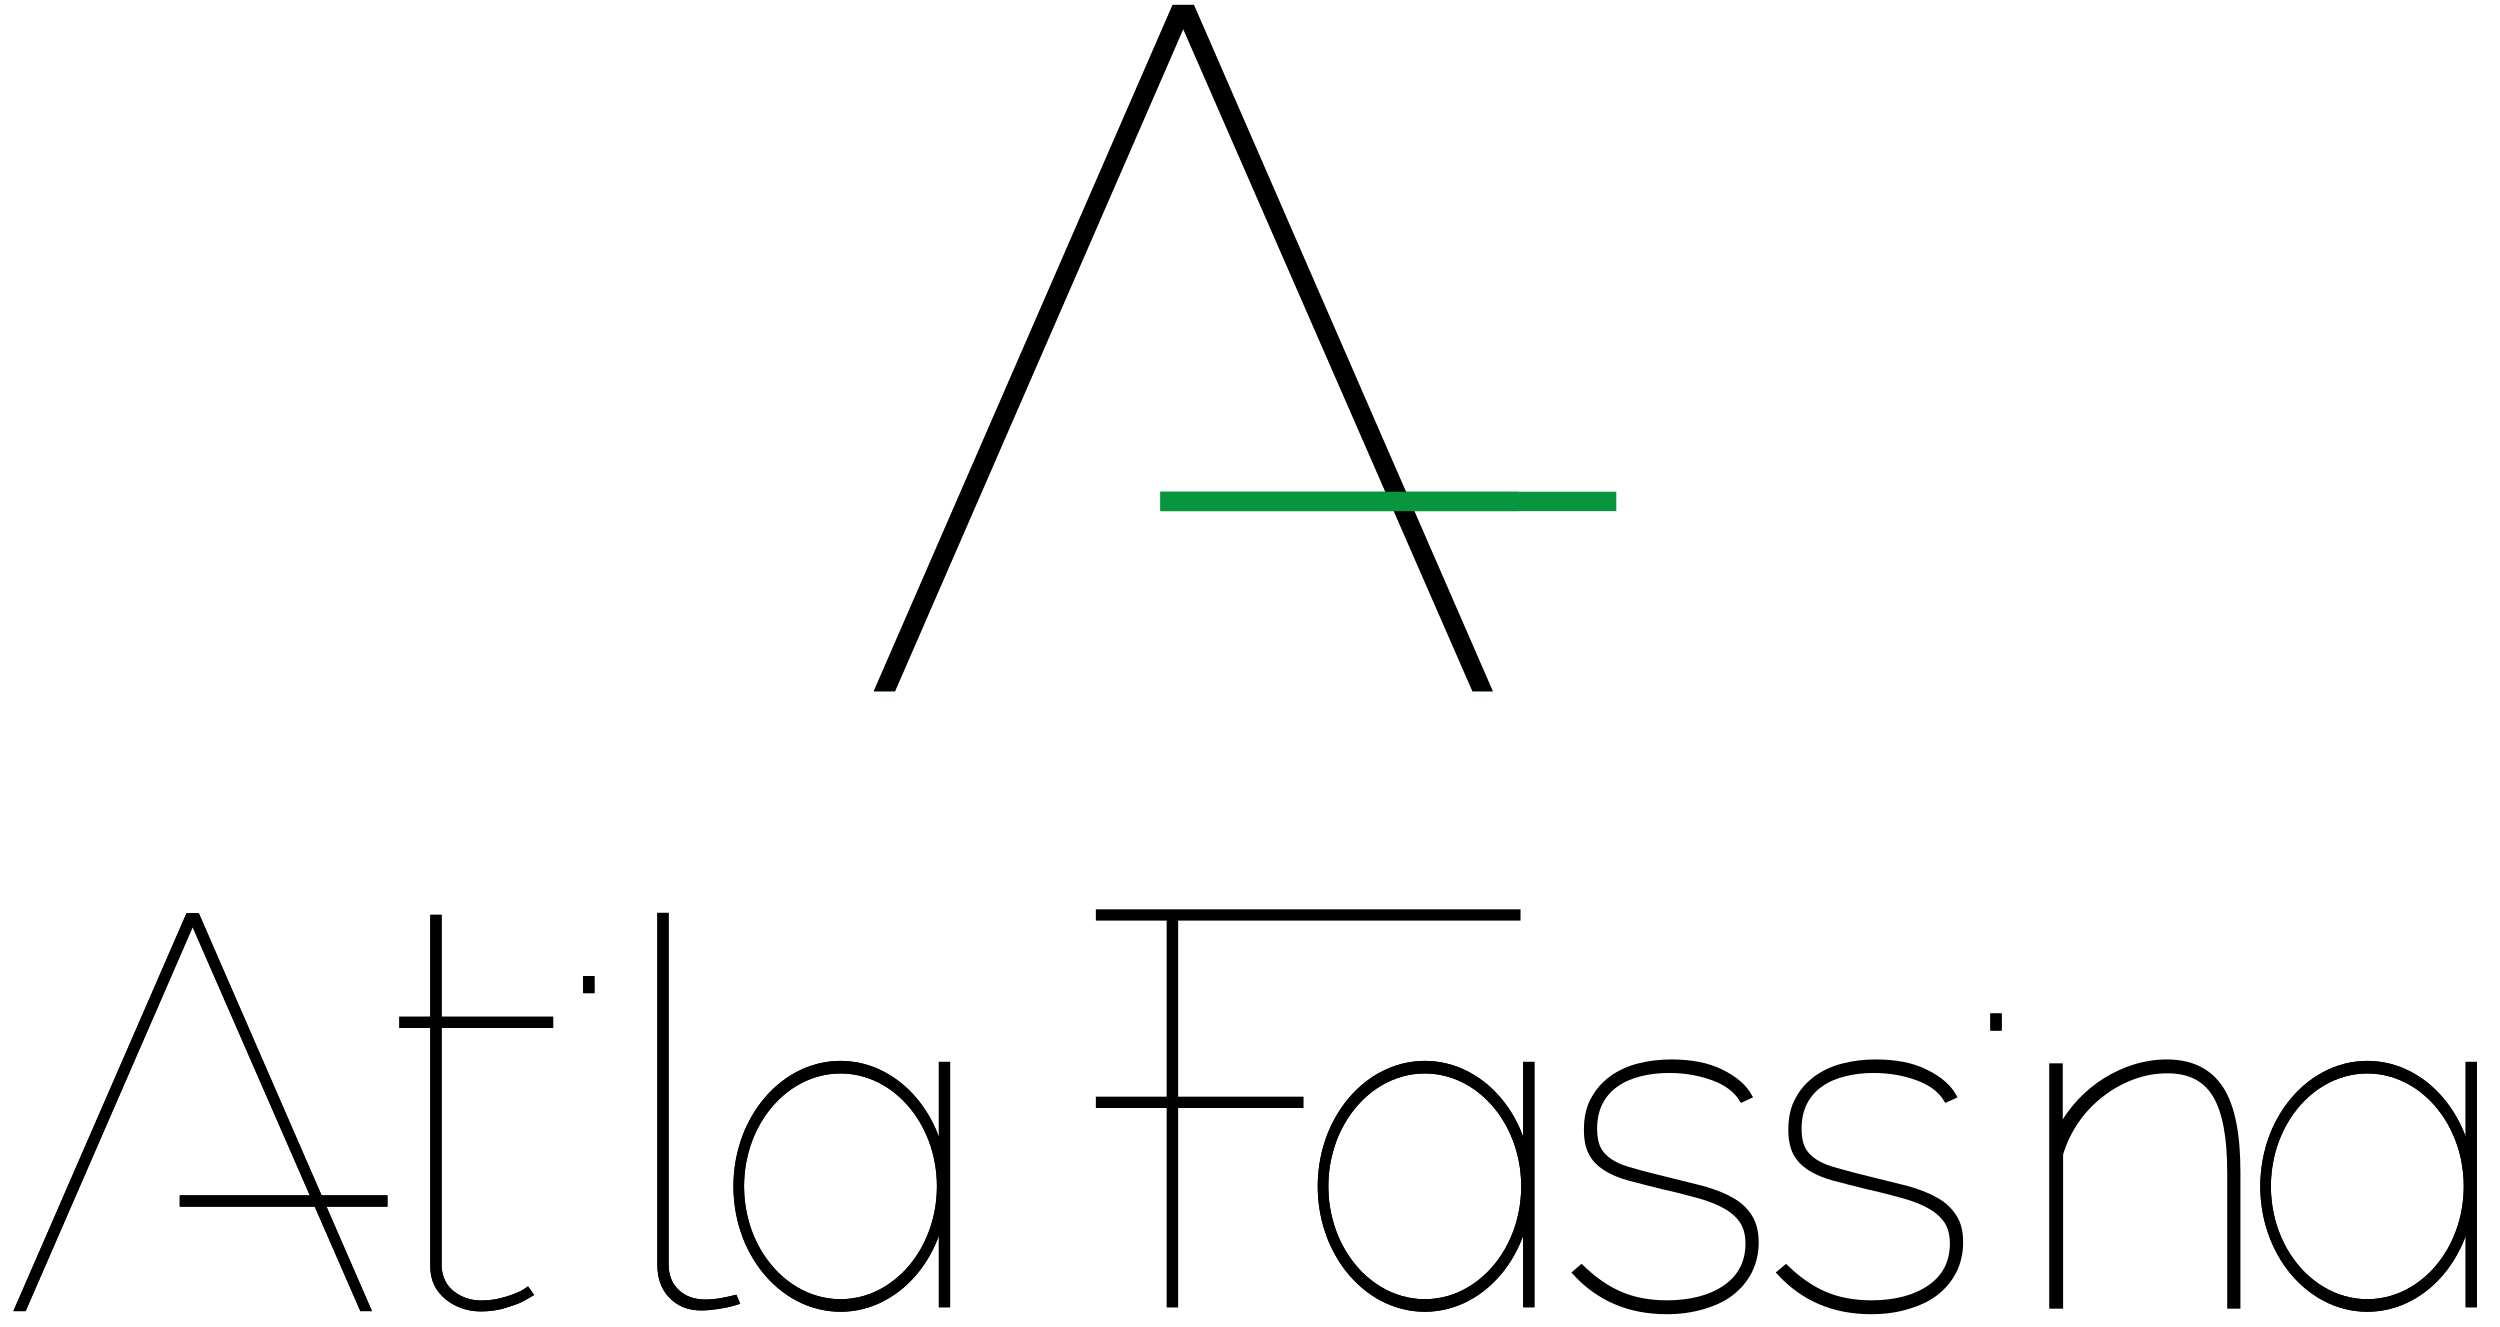 <?xml version="1.0" encoding="UTF-8" standalone="no"?>
<!DOCTYPE svg PUBLIC "-//W3C//DTD SVG 1.1//EN" "http://www.w3.org/Graphics/SVG/1.1/DTD/svg11.dtd">
<svg version="1.1" xmlns="http://www.w3.org/2000/svg" xmlns:xlink="http://www.w3.org/1999/xlink" preserveAspectRatio="xMidYMid meet" viewBox="64.333 183.8 513.333 274.267" width="509.33" height="270.27"><defs><path d="M183.13 389.13L183.13 385.6L185.47 385.6L185.47 389.13L183.13 389.13Z" id="chVoDCKHB"></path><path d="M200.8 372.53C200.8 416.09 200.8 440.29 200.8 445.13C200.8 447.4 201.47 449.13 202.87 450.47C204.27 451.8 206.13 452.47 208.4 452.47C209.27 452.47 210.27 452.4 211.47 452.2C212.67 452 213.73 451.73 214.8 451.47C214.88 451.65 215.52 453.15 215.6 453.33C214.53 453.73 213.2 454.07 211.6 454.33C210 454.6 208.67 454.73 207.6 454.73C204.87 454.73 202.67 453.87 201 452.13C199.27 450.4 198.47 448.07 198.47 445.27C198.47 440.42 198.47 416.17 198.47 372.53L200.8 372.53Z" id="d506yjWVXG"></path><path d="M102.4 375.47L67.87 454.87L65.33 454.87L101.13 372.6L103.67 372.6L139.47 454.87L137.07 454.87L102.4 375.47Z" id="c3a2qoZ3XB"></path><path d="M169.8 453.27C168.8 453.67 167.67 454 166.4 454.4C165.07 454.73 163.6 454.93 162 454.93C159.2 454.93 156.73 454.07 154.67 452.4C152.6 450.67 151.53 448.47 151.53 445.67C151.53 442.38 151.53 425.93 151.53 396.33L145.13 396.33L145.13 394L151.53 394L151.53 372.93L153.87 372.93L153.87 394L176.93 394L176.93 396.33L153.87 396.33C153.87 425.93 153.87 442.38 153.87 445.67C154 447.93 154.93 449.67 156.53 450.87C158.13 452.07 160 452.67 162 452.67C163.33 452.67 164.53 452.53 165.73 452.27C166.87 452 167.93 451.67 168.8 451.33C169.67 451 170.4 450.67 170.87 450.33C171.4 450 171.67 449.8 171.73 449.73C171.82 449.85 172.24 450.45 173 451.53C171.53 452.42 170.47 453 169.8 453.27Z" id="a8hBwWoZO"></path><path d="M238.74 403.29L239.92 403.47L241.07 403.73L242.21 404.06L243.32 404.45L244.41 404.92L245.46 405.44L246.49 406.03L247.49 406.67L248.46 407.37L249.39 408.13L250.29 408.95L251.15 409.81L251.98 410.73L252.76 411.69L253.49 412.69L254.19 413.75L254.84 414.84L255.44 415.97L255.99 417.14L256.49 418.35L256.94 419.59L257.34 420.87L257.67 422.17L257.96 423.5L258.18 424.86L258.34 426.24L258.43 427.64L258.47 429.07L258.43 430.49L258.34 431.89L258.18 433.28L257.96 434.63L257.67 435.96L257.34 437.27L256.94 438.54L256.49 439.78L255.99 440.99L255.44 442.16L254.84 443.29L254.19 444.39L253.49 445.44L252.76 446.45L251.98 447.41L251.15 448.32L250.29 449.19L249.39 450L248.46 450.76L247.49 451.46L246.49 452.11L245.46 452.69L244.41 453.22L243.32 453.68L242.21 454.07L241.07 454.4L239.92 454.66L238.74 454.85L237.55 454.96L236.33 455L235.12 454.96L233.93 454.85L232.75 454.66L231.59 454.4L230.46 454.07L229.35 453.68L228.26 453.22L227.2 452.69L226.17 452.11L225.17 451.46L224.21 450.76L223.27 450L222.37 449.19L221.51 448.32L220.69 447.41L219.91 446.45L219.17 445.44L218.48 444.39L217.83 443.29L217.23 442.16L216.67 440.99L216.17 439.78L215.73 438.54L215.33 437.27L214.99 435.96L214.71 434.63L214.49 433.28L214.33 431.89L214.23 430.49L214.2 429.07L214.23 427.64L214.33 426.24L214.49 424.86L214.71 423.5L214.99 422.17L215.33 420.87L215.73 419.59L216.17 418.35L216.67 417.14L217.23 415.97L217.83 414.84L218.48 413.75L219.17 412.69L219.91 411.69L220.69 410.73L221.51 409.81L222.37 408.95L223.27 408.13L224.21 407.37L225.17 406.67L226.17 406.03L227.2 405.44L228.26 404.92L229.35 404.45L230.46 404.06L231.59 403.73L232.75 403.47L233.93 403.29L235.12 403.17L236.33 403.13L237.55 403.17L238.74 403.29ZM233.93 405.9L232.75 406.11L231.6 406.4L230.48 406.76L229.38 407.2L228.31 407.7L227.28 408.28L226.28 408.92L225.31 409.63L224.38 410.4L223.49 411.23L222.65 412.11L221.85 413.05L221.09 414.04L220.38 415.08L219.73 416.17L219.12 417.3L218.57 418.47L218.08 419.68L217.65 420.93L217.28 422.22L216.97 423.53L216.72 424.88L216.54 426.25L216.44 427.65L216.4 429.07L216.44 430.49L216.54 431.88L216.72 433.26L216.97 434.6L217.28 435.92L217.65 437.2L218.08 438.45L218.57 439.66L219.12 440.83L219.73 441.97L220.38 443.05L221.09 444.09L221.85 445.08L222.65 446.02L223.49 446.91L224.38 447.73L225.31 448.5L226.28 449.21L227.28 449.85L228.31 450.43L229.38 450.94L230.48 451.37L231.6 451.74L232.75 452.02L233.93 452.23L235.12 452.36L236.33 452.4L237.55 452.36L238.74 452.23L239.91 452.02L241.06 451.74L242.19 451.37L243.29 450.94L244.35 450.43L245.39 449.85L246.39 449.21L247.36 448.5L248.28 447.73L249.17 446.91L250.02 446.02L250.82 445.08L251.58 444.09L252.28 443.05L252.94 441.97L253.54 440.83L254.09 439.66L254.58 438.45L255.02 437.2L255.39 435.92L255.7 434.6L255.95 433.26L256.12 431.88L256.23 430.49L256.27 429.07L256.23 427.65L256.12 426.25L255.95 424.88L255.7 423.53L255.39 422.22L255.02 420.93L254.58 419.68L254.09 418.47L253.54 417.3L252.94 416.17L252.28 415.08L251.58 414.04L250.82 413.05L250.02 412.11L249.17 411.23L248.28 410.4L247.36 409.63L246.39 408.92L245.39 408.28L244.35 407.7L243.29 407.2L242.19 406.76L241.06 406.4L239.91 406.11L238.74 405.9L237.55 405.78L236.33 405.73L235.12 405.78L233.93 405.9Z" id="c1ERKfF0l"></path><path d="M259 403.33C259 403.33 259 403.33 259 403.33C259 433.77 259 450.68 259 454.07C259 454.07 259 454.07 259 454.07C257.6 454.07 256.82 454.07 256.67 454.07C256.67 454.07 256.67 454.07 256.67 454.07C256.67 423.63 256.67 406.72 256.67 403.33C256.67 403.33 256.67 403.33 256.67 403.33C258.07 403.33 258.84 403.33 259 403.33Z" id="c5uKhtvQu"></path><path d="M474.07 396.87L474.07 393.33L476.4 393.33L476.4 396.87L474.07 396.87Z" id="ahB594Lu"></path><path d="M388.07 446.93C388.21 446.81 389.39 445.79 389.53 445.67C392.13 448.2 394.8 450.07 397.6 451.27C400.4 452.47 403.6 453.07 407.2 453.07C412.13 453.07 416.2 452 419.27 449.87C422.33 447.73 423.87 444.73 423.87 440.87C423.87 439.07 423.47 437.6 422.73 436.4C421.93 435.2 420.87 434.2 419.33 433.33C417.87 432.47 416 431.73 413.87 431.13C411.67 430.53 409.2 429.87 406.47 429.27C403.73 428.6 401.4 428 399.4 427.47C397.4 426.93 395.73 426.2 394.47 425.4C393.13 424.53 392.13 423.53 391.47 422.27C390.8 421 390.47 419.4 390.47 417.4C390.47 414.87 390.93 412.73 391.93 411C392.87 409.2 394.2 407.8 395.8 406.6C397.4 405.47 399.27 404.6 401.4 404.07C403.53 403.53 405.8 403.27 408.13 403.27C412.2 403.27 415.67 403.93 418.47 405.33C421.33 406.73 423.33 408.47 424.4 410.47C424.23 410.55 422.84 411.19 422.67 411.27C421.47 409.27 419.47 407.73 416.67 406.73C413.93 405.73 410.93 405.2 407.67 405.2C405.6 405.2 403.67 405.4 401.8 405.87C399.93 406.33 398.27 407 396.87 408C395.47 408.93 394.33 410.2 393.53 411.73C392.73 413.27 392.33 415.07 392.33 417.2C392.33 418.87 392.6 420.27 393.13 421.27C393.67 422.33 394.53 423.2 395.67 423.93C396.8 424.67 398.33 425.27 400.13 425.73C401.93 426.27 404.07 426.8 406.47 427.4C409.4 428.13 412.13 428.8 414.53 429.4C416.93 430.07 419 430.87 420.6 431.8C422.27 432.73 423.53 433.93 424.4 435.33C425.27 436.73 425.73 438.47 425.73 440.67C425.73 442.87 425.27 444.8 424.4 446.6C423.47 448.4 422.27 449.87 420.67 451.13C419.07 452.4 417.07 453.33 414.8 454C412.4 454.73 409.87 455.07 407.13 455.07C399.33 455.07 393 452.33 388.07 446.93Z" id="a2awuLgsdH"></path><path d="M430.33 446.93C430.48 446.81 431.65 445.79 431.8 445.67C434.4 448.2 437.07 450.07 439.87 451.27C442.67 452.47 445.87 453.07 449.47 453.07C454.4 453.07 458.47 452 461.53 449.87C464.6 447.73 466.13 444.73 466.13 440.87C466.13 439.07 465.73 437.6 465 436.4C464.2 435.2 463.13 434.2 461.6 433.33C460.13 432.47 458.27 431.73 456.13 431.13C453.93 430.53 451.47 429.87 448.73 429.27C446 428.6 443.67 428 441.67 427.47C439.67 426.93 438 426.2 436.73 425.4C435.4 424.53 434.4 423.53 433.73 422.27C433.07 421 432.73 419.4 432.73 417.4C432.73 414.87 433.2 412.73 434.2 411C435.13 409.2 436.47 407.8 438.07 406.6C439.67 405.47 441.53 404.6 443.67 404.07C445.8 403.53 448.07 403.27 450.4 403.27C454.47 403.27 457.93 403.93 460.73 405.33C463.6 406.73 465.6 408.47 466.67 410.47C466.49 410.55 465.11 411.19 464.93 411.27C463.73 409.27 461.73 407.73 458.93 406.73C456.2 405.73 453.2 405.2 449.93 405.2C447.87 405.2 445.93 405.4 444.07 405.87C442.2 406.33 440.53 407 439.13 408C437.73 408.93 436.6 410.2 435.8 411.73C435 413.27 434.6 415.07 434.6 417.2C434.6 418.87 434.87 420.27 435.4 421.27C435.93 422.33 436.8 423.2 437.93 423.93C439.07 424.67 440.6 425.27 442.4 425.73C444.2 426.27 446.33 426.8 448.73 427.4C451.67 428.13 454.4 428.8 456.8 429.4C459.2 430.07 461.27 430.87 462.87 431.8C464.53 432.73 465.8 433.93 466.67 435.33C467.6 436.73 468 438.47 468 440.67C468 442.87 467.53 444.8 466.67 446.6C465.73 448.4 464.53 449.87 462.93 451.13C461.33 452.4 459.33 453.33 457.07 454C454.73 454.73 452.2 455.07 449.4 455.07C441.6 455.07 435.27 452.33 430.33 446.93Z" id="b8aR2mX28"></path><path d="M523.47 453.93C523.47 437.29 523.47 428.05 523.47 426.2C523.47 418.87 522.47 413.6 520.47 410.27C518.47 406.93 515.2 405.27 510.73 405.27C508.27 405.27 505.93 405.67 503.6 406.53C501.27 407.4 499.07 408.6 497.13 410.13C495.13 411.67 493.4 413.47 491.93 415.6C490.47 417.73 489.4 420 488.67 422.4C488.67 424.5 488.67 435.01 488.67 453.93L486.67 453.93L486.67 404.07L488.6 404.07C488.6 411.79 488.6 416.08 488.6 416.93C489.6 414.93 490.93 413.13 492.53 411.4C494.13 409.73 495.87 408.27 497.8 407.07C499.73 405.87 501.8 404.93 503.93 404.27C506.13 403.6 508.33 403.27 510.53 403.27C515.67 403.27 519.4 405.13 521.8 408.8C524.2 412.47 525.33 418.27 525.33 426.13C525.33 427.99 525.33 437.25 525.33 453.93L523.47 453.93Z" id="a22dAYzOQ"></path><path d="M359.55 403.29L360.73 403.47L361.89 403.73L363.03 404.06L364.15 404.45L365.23 404.92L366.29 405.44L367.32 406.03L368.32 406.67L369.29 407.37L370.22 408.13L371.12 408.95L371.98 409.81L372.8 410.73L373.58 411.69L374.32 412.69L375.01 413.75L375.66 414.84L376.25 415.97L376.8 417.14L377.3 418.35L377.75 419.59L378.14 420.87L378.48 422.17L378.76 423.5L378.98 424.86L379.14 426.24L379.23 427.64L379.27 429.07L379.23 430.49L379.14 431.89L378.98 433.28L378.76 434.63L378.47 435.96L378.14 437.27L377.74 438.54L377.29 439.78L376.79 440.99L376.24 442.16L375.64 443.29L374.99 444.39L374.29 445.44L373.56 446.45L372.78 447.41L371.95 448.32L371.09 449.19L370.19 450L369.26 450.76L368.29 451.46L367.29 452.11L366.26 452.69L365.21 453.22L364.12 453.68L363.01 454.07L361.87 454.4L360.72 454.66L359.54 454.85L358.35 454.96L357.13 455L355.92 454.96L354.73 454.85L353.55 454.66L352.39 454.4L351.26 454.07L350.15 453.68L349.06 453.22L348 452.69L346.97 452.11L345.97 451.46L345.01 450.76L344.07 450L343.17 449.19L342.31 448.32L341.49 447.41L340.71 446.45L339.97 445.44L339.28 444.39L338.63 443.29L338.03 442.16L337.47 440.99L336.97 439.78L336.53 438.54L336.13 437.27L335.79 435.96L335.51 434.63L335.29 433.28L335.13 431.89L335.03 430.49L335 429.07L335.03 427.64L335.13 426.24L335.29 424.86L335.51 423.5L335.79 422.17L336.13 420.87L336.53 419.59L336.97 418.35L337.48 417.14L338.03 415.97L338.63 414.84L339.28 413.75L339.97 412.69L340.71 411.69L341.49 410.73L342.31 409.81L343.17 408.95L344.07 408.13L345.01 407.37L345.97 406.67L346.97 406.03L348 405.44L349.06 404.92L350.15 404.45L351.26 404.06L352.39 403.73L353.55 403.47L354.73 403.29L355.92 403.17L357.13 403.13L358.35 403.17L359.55 403.29ZM354.73 405.9L353.55 406.11L352.4 406.4L351.28 406.76L350.18 407.2L349.11 407.7L348.08 408.28L347.08 408.92L346.11 409.63L345.18 410.4L344.29 411.23L343.45 412.11L342.65 413.05L341.89 414.04L341.18 415.08L340.53 416.17L339.92 417.3L339.37 418.47L338.88 419.68L338.45 420.93L338.08 422.22L337.77 423.53L337.52 424.88L337.34 426.25L337.24 427.65L337.2 429.07L337.24 430.49L337.34 431.88L337.52 433.26L337.77 434.6L338.08 435.92L338.45 437.2L338.88 438.45L339.37 439.66L339.92 440.83L340.53 441.97L341.18 443.05L341.89 444.09L342.65 445.08L343.45 446.02L344.29 446.91L345.18 447.73L346.11 448.5L347.08 449.21L348.08 449.85L349.11 450.43L350.18 450.94L351.28 451.37L352.4 451.74L353.55 452.02L354.73 452.23L355.92 452.36L357.13 452.4L358.35 452.36L359.54 452.23L360.71 452.02L361.86 451.74L362.99 451.37L364.09 450.94L365.15 450.43L366.19 449.85L367.19 449.21L368.16 448.5L369.08 447.73L369.97 446.91L370.82 446.02L371.62 445.08L372.38 444.09L373.08 443.05L373.74 441.97L374.34 440.83L374.89 439.66L375.38 438.45L375.82 437.2L376.19 435.92L376.5 434.6L376.75 433.26L376.92 431.88L377.03 430.49L377.07 429.07L377.03 427.65L376.92 426.25L376.75 424.88L376.5 423.53L376.19 422.22L375.82 420.93L375.38 419.68L374.89 418.47L374.34 417.3L373.74 416.17L373.08 415.08L372.38 414.04L371.62 413.05L370.82 412.11L369.97 411.23L369.08 410.4L368.16 409.63L367.19 408.92L366.19 408.28L365.15 407.7L364.09 407.2L362.99 406.76L361.86 406.4L360.71 406.11L359.54 405.9L358.35 405.78L357.13 405.73L355.92 405.78L354.73 405.9Z" id="b2J995YOw3"></path><path d="M379.8 403.33C379.8 403.33 379.8 403.33 379.8 403.33C379.8 433.77 379.8 450.68 379.8 454.07C379.8 454.07 379.8 454.07 379.8 454.07C378.4 454.07 377.62 454.07 377.47 454.07C377.47 454.07 377.47 454.07 377.47 454.07C377.47 423.63 377.47 406.72 377.47 403.33C377.47 403.33 377.47 403.33 377.47 403.33C378.87 403.33 379.64 403.33 379.8 403.33Z" id="a257XBWJ8z"></path><path d="M554.41 403.29L555.58 403.47L556.74 403.73L557.88 404.06L558.99 404.45L560.07 404.92L561.13 405.44L562.16 406.03L563.16 406.67L564.13 407.37L565.06 408.13L565.96 408.95L566.82 409.81L567.64 410.73L568.42 411.69L569.16 412.69L569.86 413.75L570.5 414.84L571.11 415.97L571.66 417.14L572.16 418.35L572.61 419.59L573 420.87L573.34 422.17L573.62 423.5L573.84 424.86L574 426.24L574.1 427.64L574.13 429.07L574.1 430.49L574 431.89L573.84 433.28L573.62 434.63L573.34 435.96L573 437.27L572.61 438.54L572.16 439.78L571.66 440.99L571.11 442.16L570.5 443.29L569.86 444.39L569.16 445.44L568.42 446.45L567.64 447.41L566.82 448.32L565.96 449.19L565.06 450L564.13 450.76L563.16 451.46L562.16 452.11L561.13 452.69L560.07 453.22L558.99 453.68L557.88 454.07L556.74 454.4L555.58 454.66L554.41 454.85L553.21 454.96L552 455L550.79 454.96L549.59 454.85L548.42 454.66L547.26 454.4L546.12 454.07L545.01 453.68L543.93 453.22L542.87 452.69L541.84 452.11L540.84 451.46L539.87 450.76L538.94 450L538.04 449.19L537.18 448.32L536.36 447.41L535.58 446.45L534.84 445.44L534.14 444.39L533.5 443.29L532.89 442.16L532.34 440.99L531.84 439.78L531.39 438.54L531 437.27L530.66 435.96L530.38 434.63L530.16 433.28L530 431.89L529.9 430.49L529.87 429.07L529.9 427.64L530 426.24L530.16 424.86L530.38 423.5L530.66 422.17L531 420.87L531.39 419.59L531.84 418.35L532.34 417.14L532.89 415.97L533.5 414.84L534.14 413.75L534.84 412.69L535.58 411.69L536.36 410.73L537.18 409.81L538.04 408.95L538.94 408.13L539.87 407.37L540.84 406.67L541.84 406.03L542.87 405.44L543.93 404.92L545.01 404.45L546.12 404.06L547.26 403.73L548.42 403.47L549.59 403.29L550.79 403.17L552 403.13L553.21 403.17L554.41 403.29ZM549.59 405.9L548.42 406.11L547.27 406.4L546.15 406.76L545.05 407.2L543.98 407.7L542.95 408.28L541.94 408.92L540.98 409.63L540.05 410.4L539.16 411.23L538.31 412.11L537.51 413.05L536.76 414.04L536.05 415.08L535.39 416.17L534.79 417.3L534.24 418.47L533.75 419.68L533.31 420.93L532.94 422.22L532.63 423.53L532.39 424.88L532.21 426.25L532.1 427.65L532.07 429.07L532.1 430.49L532.21 431.88L532.39 433.26L532.63 434.6L532.94 435.92L533.31 437.2L533.75 438.45L534.24 439.66L534.79 440.83L535.39 441.97L536.05 443.05L536.76 444.09L537.51 445.08L538.31 446.02L539.16 446.91L540.05 447.73L540.98 448.5L541.94 449.21L542.95 449.85L543.98 450.43L545.05 450.94L546.15 451.37L547.27 451.74L548.42 452.02L549.59 452.23L550.79 452.36L552 452.4L553.21 452.36L554.41 452.23L555.58 452.02L556.73 451.74L557.85 451.37L558.95 450.94L560.02 450.43L561.05 449.85L562.06 449.21L563.02 448.5L563.95 447.73L564.84 446.91L565.69 446.02L566.49 445.08L567.24 444.09L567.95 443.05L568.61 441.97L569.21 440.83L569.76 439.66L570.25 438.45L570.69 437.2L571.06 435.92L571.37 434.6L571.61 433.26L571.79 431.88L571.9 430.49L571.93 429.07L571.9 427.65L571.79 426.25L571.61 424.88L571.37 423.53L571.06 422.22L570.69 420.93L570.25 419.68L569.76 418.47L569.21 417.3L568.61 416.17L567.95 415.08L567.24 414.04L566.49 413.05L565.69 412.11L564.84 411.23L563.95 410.4L563.02 409.63L562.06 408.92L561.05 408.28L560.02 407.7L558.95 407.2L557.85 406.76L556.73 406.4L555.58 406.11L554.41 405.9L553.21 405.78L552 405.73L550.79 405.78L549.59 405.9Z" id="az6EQBa2G"></path><path d="M574.67 403.33C574.67 403.33 574.67 403.33 574.67 403.33C574.67 433.77 574.67 450.68 574.67 454.07C574.67 454.07 574.67 454.07 574.67 454.07C573.27 454.07 572.49 454.07 572.33 454.07C572.33 454.07 572.33 454.07 572.33 454.07C572.33 423.63 572.33 406.72 572.33 403.33C572.33 403.33 572.33 403.33 572.33 403.33C573.73 403.33 574.51 403.33 574.67 403.33Z" id="bllfPJPp"></path><path d="M306.13 372.53C306.13 372.53 306.13 372.53 306.13 372.53C306.13 421.45 306.13 448.63 306.13 454.07C306.13 454.07 306.13 454.07 306.13 454.07C304.73 454.07 303.96 454.07 303.8 454.07C303.8 454.07 303.8 454.07 303.8 454.07C303.8 405.15 303.8 377.97 303.8 372.53C303.8 372.53 303.8 372.53 303.8 372.53C305.2 372.53 305.98 372.53 306.13 372.53Z" id="c4t6JBMTSS"></path><path d="M142.67 430.93C142.67 430.93 142.67 430.93 142.67 430.93C142.67 432.33 142.67 433.11 142.67 433.27C142.67 433.27 142.67 433.27 142.67 433.27C116.91 433.27 102.6 433.27 99.73 433.27C99.73 433.27 99.73 433.27 99.73 433.27C99.73 431.87 99.73 431.09 99.73 430.93C99.73 430.93 99.73 430.93 99.73 430.93C125.49 430.93 139.8 430.93 142.67 430.93Z" id="b1aY92HTNv"></path><path d="M183.13 389.13L183.13 385.6L185.47 385.6L185.47 389.13L183.13 389.13Z" id="a6v13zXrYk"></path><path d="M200.8 372.53C200.8 416.09 200.8 440.29 200.8 445.13C200.8 447.4 201.47 449.13 202.87 450.47C204.27 451.8 206.13 452.47 208.4 452.47C209.27 452.47 210.27 452.4 211.47 452.2C212.67 452 213.73 451.73 214.8 451.47C214.88 451.65 215.52 453.15 215.6 453.33C214.53 453.73 213.2 454.07 211.6 454.33C210 454.6 208.67 454.73 207.6 454.73C204.87 454.73 202.67 453.87 201 452.13C199.27 450.4 198.47 448.07 198.47 445.27C198.47 440.42 198.47 416.17 198.47 372.53L200.8 372.53Z" id="a8v435fzU"></path><path d="M102.4 375.47L67.87 454.87L65.33 454.87L101.13 372.6L103.67 372.6L139.47 454.87L137.07 454.87L102.4 375.47Z" id="a2sCUfE2nt"></path><path d="M332.07 410.53C332.07 410.53 332.07 410.53 332.07 410.53C332.07 411.93 332.07 412.71 332.07 412.87C332.07 412.87 332.07 412.87 332.07 412.87C306.31 412.87 292 412.87 289.13 412.87C289.13 412.87 289.13 412.87 289.13 412.87C289.13 411.47 289.13 410.69 289.13 410.53C289.13 410.53 289.13 410.53 289.13 410.53C314.89 410.53 329.2 410.53 332.07 410.53Z" id="a1DbfHCNUq"></path><path d="M169.8 453.27C168.8 453.67 167.67 454 166.4 454.4C165.07 454.73 163.6 454.93 162 454.93C159.2 454.93 156.73 454.07 154.67 452.4C152.6 450.67 151.53 448.47 151.53 445.67C151.53 442.38 151.53 425.93 151.53 396.33L145.13 396.33L145.13 394L151.53 394L151.53 372.93L153.87 372.93L153.87 394L176.93 394L176.93 396.33L153.87 396.33C153.87 425.93 153.87 442.38 153.87 445.67C154 447.93 154.93 449.67 156.53 450.87C158.13 452.07 160 452.67 162 452.67C163.33 452.67 164.53 452.53 165.73 452.27C166.87 452 167.93 451.67 168.8 451.33C169.67 451 170.4 450.67 170.87 450.33C171.4 450 171.67 449.8 171.73 449.73C171.82 449.85 172.24 450.45 173 451.53C171.53 452.42 170.47 453 169.8 453.27Z" id="d2skMXQ4gc"></path><path d="M238.74 403.29L239.92 403.47L241.07 403.73L242.21 404.06L243.32 404.45L244.41 404.92L245.46 405.44L246.49 406.03L247.49 406.67L248.46 407.37L249.39 408.13L250.29 408.95L251.15 409.81L251.98 410.73L252.76 411.69L253.49 412.69L254.19 413.75L254.84 414.84L255.44 415.97L255.99 417.14L256.49 418.35L256.94 419.59L257.34 420.87L257.67 422.17L257.96 423.5L258.18 424.86L258.34 426.24L258.43 427.64L258.47 429.07L258.43 430.49L258.34 431.89L258.18 433.28L257.96 434.63L257.67 435.96L257.34 437.27L256.94 438.54L256.49 439.78L255.99 440.99L255.44 442.16L254.84 443.29L254.19 444.39L253.49 445.44L252.76 446.45L251.98 447.41L251.15 448.32L250.29 449.19L249.39 450L248.46 450.76L247.49 451.46L246.49 452.11L245.46 452.69L244.41 453.22L243.32 453.68L242.21 454.07L241.07 454.4L239.92 454.66L238.74 454.85L237.55 454.96L236.33 455L235.12 454.96L233.93 454.85L232.75 454.66L231.59 454.4L230.46 454.07L229.35 453.68L228.26 453.22L227.2 452.69L226.17 452.11L225.17 451.46L224.21 450.76L223.27 450L222.37 449.19L221.51 448.32L220.69 447.41L219.91 446.45L219.17 445.44L218.48 444.39L217.83 443.29L217.23 442.16L216.67 440.99L216.17 439.78L215.73 438.54L215.33 437.27L214.99 435.96L214.71 434.63L214.49 433.28L214.33 431.89L214.23 430.49L214.2 429.07L214.23 427.64L214.33 426.24L214.49 424.86L214.71 423.5L214.99 422.17L215.33 420.87L215.73 419.59L216.17 418.35L216.67 417.14L217.23 415.97L217.83 414.84L218.48 413.75L219.17 412.69L219.91 411.69L220.69 410.73L221.51 409.81L222.37 408.95L223.27 408.13L224.21 407.37L225.17 406.67L226.17 406.03L227.2 405.44L228.26 404.92L229.35 404.45L230.46 404.06L231.59 403.73L232.75 403.47L233.93 403.29L235.12 403.17L236.33 403.13L237.55 403.17L238.74 403.29ZM233.93 405.9L232.75 406.11L231.6 406.4L230.48 406.76L229.38 407.2L228.31 407.7L227.28 408.28L226.28 408.92L225.31 409.63L224.38 410.4L223.49 411.23L222.65 412.11L221.85 413.05L221.09 414.04L220.38 415.08L219.73 416.17L219.12 417.3L218.57 418.47L218.08 419.68L217.65 420.93L217.28 422.22L216.97 423.53L216.72 424.88L216.54 426.25L216.44 427.65L216.4 429.07L216.44 430.49L216.54 431.88L216.72 433.26L216.97 434.6L217.28 435.92L217.65 437.2L218.08 438.45L218.57 439.66L219.12 440.83L219.73 441.97L220.38 443.05L221.09 444.09L221.85 445.08L222.65 446.02L223.49 446.91L224.38 447.73L225.31 448.5L226.28 449.21L227.28 449.85L228.31 450.43L229.38 450.94L230.48 451.37L231.6 451.74L232.75 452.02L233.93 452.23L235.12 452.36L236.33 452.4L237.55 452.36L238.74 452.23L239.91 452.02L241.06 451.74L242.19 451.37L243.29 450.94L244.35 450.43L245.39 449.85L246.39 449.21L247.36 448.5L248.28 447.73L249.17 446.91L250.02 446.02L250.82 445.08L251.58 444.09L252.28 443.05L252.94 441.97L253.54 440.83L254.09 439.66L254.58 438.45L255.02 437.2L255.39 435.92L255.7 434.6L255.95 433.26L256.12 431.88L256.23 430.49L256.27 429.07L256.23 427.65L256.12 426.25L255.95 424.88L255.7 423.53L255.39 422.22L255.02 420.93L254.58 419.68L254.09 418.47L253.54 417.3L252.94 416.17L252.28 415.08L251.58 414.04L250.82 413.05L250.02 412.11L249.17 411.23L248.28 410.4L247.36 409.63L246.39 408.92L245.39 408.28L244.35 407.7L243.29 407.2L242.19 406.76L241.06 406.4L239.91 406.11L238.74 405.9L237.55 405.78L236.33 405.73L235.12 405.78L233.93 405.9Z" id="a1ji71IpGi"></path><path d="M259 403.33C259 403.33 259 403.33 259 403.33C259 433.77 259 450.68 259 454.07C259 454.07 259 454.07 259 454.07C257.6 454.07 256.82 454.07 256.67 454.07C256.67 454.07 256.67 454.07 256.67 454.07C256.67 423.63 256.67 406.72 256.67 403.33C256.67 403.33 256.67 403.33 256.67 403.33C258.07 403.33 258.84 403.33 259 403.33Z" id="ejzksUDDD"></path><path d="M474.07 396.87L474.07 393.33L476.4 393.33L476.4 396.87L474.07 396.87Z" id="fDLidmS3R"></path><path d="M388.07 446.93C388.21 446.81 389.39 445.79 389.53 445.67C392.13 448.2 394.8 450.07 397.6 451.27C400.4 452.47 403.6 453.07 407.2 453.07C412.13 453.07 416.2 452 419.27 449.87C422.33 447.73 423.87 444.73 423.87 440.87C423.87 439.07 423.47 437.6 422.73 436.4C421.93 435.2 420.87 434.2 419.33 433.33C417.87 432.47 416 431.73 413.87 431.13C411.67 430.53 409.2 429.87 406.47 429.27C403.73 428.6 401.4 428 399.4 427.47C397.4 426.93 395.73 426.2 394.47 425.4C393.13 424.53 392.13 423.53 391.47 422.27C390.8 421 390.47 419.4 390.47 417.4C390.47 414.87 390.93 412.73 391.93 411C392.87 409.2 394.2 407.8 395.8 406.6C397.4 405.47 399.27 404.6 401.4 404.07C403.53 403.53 405.8 403.27 408.13 403.27C412.2 403.27 415.67 403.93 418.47 405.33C421.33 406.73 423.33 408.47 424.4 410.47C424.23 410.55 422.84 411.19 422.67 411.27C421.47 409.27 419.47 407.73 416.67 406.73C413.93 405.73 410.93 405.2 407.67 405.2C405.6 405.2 403.67 405.4 401.8 405.87C399.93 406.33 398.27 407 396.87 408C395.47 408.93 394.33 410.2 393.53 411.73C392.73 413.27 392.33 415.07 392.33 417.2C392.33 418.87 392.6 420.27 393.13 421.27C393.67 422.33 394.53 423.2 395.67 423.93C396.8 424.67 398.33 425.27 400.13 425.73C401.93 426.27 404.07 426.8 406.47 427.4C409.4 428.13 412.13 428.8 414.53 429.4C416.93 430.07 419 430.87 420.6 431.8C422.27 432.73 423.53 433.93 424.4 435.33C425.27 436.73 425.73 438.47 425.73 440.67C425.73 442.87 425.27 444.8 424.4 446.6C423.47 448.4 422.27 449.87 420.67 451.13C419.07 452.4 417.07 453.33 414.8 454C412.4 454.73 409.87 455.07 407.13 455.07C399.33 455.07 393 452.33 388.07 446.93Z" id="aBaJy7ucS"></path><path d="M430.33 446.93C430.48 446.81 431.65 445.79 431.8 445.67C434.4 448.2 437.07 450.07 439.87 451.27C442.67 452.47 445.87 453.07 449.47 453.07C454.4 453.07 458.47 452 461.53 449.87C464.6 447.73 466.13 444.73 466.13 440.87C466.13 439.07 465.73 437.6 465 436.4C464.2 435.2 463.13 434.2 461.6 433.33C460.13 432.47 458.27 431.73 456.13 431.13C453.93 430.53 451.47 429.87 448.73 429.27C446 428.6 443.67 428 441.67 427.47C439.67 426.93 438 426.2 436.73 425.4C435.4 424.53 434.4 423.53 433.73 422.27C433.07 421 432.73 419.4 432.73 417.4C432.73 414.87 433.2 412.73 434.2 411C435.13 409.2 436.47 407.8 438.07 406.6C439.67 405.47 441.53 404.6 443.67 404.07C445.8 403.53 448.07 403.27 450.4 403.27C454.47 403.27 457.93 403.93 460.73 405.33C463.6 406.73 465.6 408.47 466.67 410.47C466.49 410.55 465.11 411.19 464.93 411.27C463.73 409.27 461.73 407.73 458.93 406.73C456.2 405.73 453.2 405.2 449.93 405.2C447.87 405.2 445.93 405.4 444.07 405.87C442.2 406.33 440.53 407 439.13 408C437.73 408.93 436.6 410.2 435.8 411.73C435 413.27 434.6 415.07 434.6 417.2C434.6 418.87 434.87 420.27 435.4 421.27C435.93 422.33 436.8 423.2 437.93 423.93C439.07 424.67 440.6 425.27 442.4 425.73C444.2 426.27 446.33 426.8 448.73 427.4C451.67 428.13 454.4 428.8 456.8 429.4C459.2 430.07 461.27 430.87 462.87 431.8C464.53 432.73 465.8 433.93 466.67 435.33C467.6 436.73 468 438.47 468 440.67C468 442.87 467.53 444.8 466.67 446.6C465.73 448.4 464.53 449.87 462.93 451.13C461.33 452.4 459.33 453.33 457.07 454C454.73 454.73 452.2 455.07 449.4 455.07C441.6 455.07 435.27 452.33 430.33 446.93Z" id="hHIr2e8aX"></path><path d="M523.47 453.93C523.47 437.29 523.47 428.05 523.47 426.2C523.47 418.87 522.47 413.6 520.47 410.27C518.47 406.93 515.2 405.27 510.73 405.27C508.27 405.27 505.93 405.67 503.6 406.53C501.27 407.4 499.07 408.6 497.13 410.13C495.13 411.67 493.4 413.47 491.93 415.6C490.47 417.73 489.4 420 488.67 422.4C488.67 424.5 488.67 435.01 488.67 453.93L486.67 453.93L486.67 404.07L488.6 404.07C488.6 411.79 488.6 416.08 488.6 416.93C489.6 414.93 490.93 413.13 492.53 411.4C494.13 409.73 495.87 408.27 497.8 407.07C499.73 405.87 501.8 404.93 503.93 404.27C506.13 403.6 508.33 403.27 510.53 403.27C515.67 403.27 519.4 405.13 521.8 408.8C524.2 412.47 525.33 418.27 525.33 426.13C525.33 427.99 525.33 437.25 525.33 453.93L523.47 453.93Z" id="b1klgJ1bWt"></path><path d="M359.55 403.29L360.73 403.47L361.89 403.73L363.03 404.06L364.15 404.45L365.23 404.92L366.29 405.44L367.32 406.03L368.32 406.67L369.29 407.37L370.22 408.13L371.12 408.95L371.98 409.81L372.8 410.73L373.58 411.69L374.32 412.69L375.01 413.75L375.66 414.84L376.25 415.97L376.8 417.14L377.3 418.35L377.75 419.59L378.14 420.87L378.48 422.17L378.76 423.5L378.98 424.86L379.14 426.24L379.23 427.64L379.27 429.07L379.23 430.49L379.14 431.89L378.98 433.28L378.76 434.63L378.47 435.96L378.14 437.27L377.74 438.54L377.29 439.78L376.79 440.99L376.24 442.16L375.64 443.29L374.99 444.39L374.29 445.44L373.56 446.45L372.78 447.41L371.95 448.32L371.09 449.19L370.19 450L369.26 450.76L368.29 451.46L367.29 452.11L366.26 452.69L365.21 453.22L364.12 453.68L363.01 454.07L361.87 454.4L360.72 454.66L359.54 454.85L358.35 454.96L357.13 455L355.92 454.96L354.73 454.85L353.55 454.66L352.39 454.4L351.26 454.07L350.15 453.68L349.06 453.22L348 452.69L346.97 452.11L345.97 451.46L345.01 450.76L344.07 450L343.17 449.19L342.31 448.32L341.49 447.41L340.71 446.45L339.97 445.44L339.28 444.39L338.63 443.29L338.03 442.16L337.47 440.99L336.97 439.78L336.53 438.54L336.13 437.27L335.79 435.96L335.51 434.63L335.29 433.28L335.13 431.89L335.03 430.49L335 429.07L335.03 427.64L335.13 426.24L335.29 424.86L335.51 423.5L335.79 422.17L336.13 420.87L336.53 419.59L336.97 418.35L337.48 417.14L338.03 415.97L338.63 414.84L339.28 413.75L339.97 412.69L340.71 411.69L341.49 410.73L342.31 409.81L343.17 408.95L344.07 408.13L345.01 407.37L345.97 406.67L346.97 406.03L348 405.44L349.06 404.92L350.15 404.45L351.26 404.06L352.39 403.73L353.55 403.47L354.73 403.29L355.92 403.17L357.13 403.13L358.35 403.17L359.55 403.29ZM354.73 405.9L353.55 406.11L352.4 406.4L351.28 406.76L350.18 407.2L349.11 407.7L348.08 408.28L347.08 408.92L346.11 409.63L345.18 410.4L344.29 411.23L343.45 412.11L342.65 413.05L341.89 414.04L341.18 415.08L340.53 416.17L339.92 417.3L339.37 418.47L338.88 419.68L338.45 420.93L338.08 422.22L337.77 423.53L337.52 424.88L337.34 426.25L337.24 427.65L337.2 429.07L337.24 430.49L337.34 431.88L337.52 433.26L337.77 434.6L338.08 435.92L338.45 437.2L338.88 438.45L339.37 439.66L339.92 440.83L340.53 441.97L341.18 443.05L341.89 444.09L342.65 445.08L343.45 446.02L344.29 446.91L345.18 447.73L346.11 448.5L347.08 449.21L348.08 449.85L349.11 450.43L350.18 450.94L351.28 451.37L352.4 451.74L353.55 452.02L354.73 452.23L355.92 452.36L357.13 452.4L358.35 452.36L359.54 452.23L360.71 452.02L361.86 451.74L362.99 451.37L364.09 450.94L365.15 450.43L366.19 449.85L367.19 449.21L368.16 448.5L369.08 447.73L369.97 446.91L370.82 446.02L371.62 445.08L372.38 444.09L373.08 443.05L373.74 441.97L374.34 440.83L374.89 439.66L375.38 438.45L375.82 437.2L376.19 435.92L376.5 434.6L376.75 433.26L376.92 431.88L377.03 430.49L377.07 429.07L377.03 427.65L376.92 426.25L376.75 424.88L376.5 423.53L376.19 422.22L375.82 420.93L375.38 419.68L374.89 418.47L374.34 417.3L373.74 416.17L373.08 415.08L372.38 414.04L371.62 413.05L370.82 412.11L369.97 411.23L369.08 410.4L368.16 409.63L367.19 408.92L366.19 408.28L365.15 407.7L364.09 407.2L362.99 406.76L361.86 406.4L360.71 406.11L359.54 405.9L358.35 405.78L357.13 405.73L355.92 405.78L354.73 405.9Z" id="bJx0xVOHG"></path><path d="M379.8 403.33C379.8 403.33 379.8 403.33 379.8 403.33C379.8 433.77 379.8 450.68 379.8 454.07C379.8 454.07 379.8 454.07 379.8 454.07C378.4 454.07 377.62 454.07 377.47 454.07C377.47 454.07 377.47 454.07 377.47 454.07C377.47 423.63 377.47 406.72 377.47 403.33C377.47 403.33 377.47 403.33 377.47 403.33C378.87 403.33 379.64 403.33 379.8 403.33Z" id="ev5sorKUo"></path><path d="M554.41 403.29L555.58 403.47L556.74 403.73L557.88 404.06L558.99 404.45L560.07 404.92L561.13 405.44L562.16 406.03L563.16 406.67L564.13 407.37L565.06 408.13L565.96 408.95L566.82 409.81L567.64 410.73L568.42 411.69L569.16 412.69L569.86 413.75L570.5 414.84L571.11 415.97L571.66 417.14L572.16 418.35L572.61 419.59L573 420.87L573.34 422.17L573.62 423.5L573.84 424.86L574 426.24L574.1 427.64L574.13 429.07L574.1 430.49L574 431.89L573.84 433.28L573.62 434.63L573.34 435.96L573 437.27L572.61 438.54L572.16 439.78L571.66 440.99L571.11 442.16L570.5 443.29L569.86 444.39L569.16 445.44L568.42 446.45L567.64 447.41L566.82 448.32L565.96 449.19L565.06 450L564.13 450.76L563.16 451.46L562.16 452.11L561.13 452.69L560.07 453.22L558.99 453.68L557.88 454.07L556.74 454.4L555.58 454.66L554.41 454.85L553.21 454.96L552 455L550.79 454.96L549.59 454.85L548.42 454.66L547.26 454.4L546.12 454.07L545.01 453.68L543.93 453.22L542.87 452.69L541.84 452.11L540.84 451.46L539.87 450.76L538.94 450L538.04 449.19L537.18 448.32L536.36 447.41L535.58 446.45L534.84 445.44L534.14 444.39L533.5 443.29L532.89 442.16L532.34 440.99L531.84 439.78L531.39 438.54L531 437.27L530.66 435.96L530.38 434.63L530.16 433.28L530 431.89L529.9 430.49L529.87 429.07L529.9 427.64L530 426.24L530.16 424.86L530.38 423.5L530.66 422.17L531 420.87L531.39 419.59L531.84 418.35L532.34 417.14L532.89 415.97L533.5 414.84L534.14 413.75L534.84 412.69L535.58 411.69L536.36 410.73L537.18 409.81L538.04 408.95L538.94 408.13L539.87 407.37L540.84 406.67L541.84 406.03L542.87 405.44L543.93 404.92L545.01 404.45L546.12 404.06L547.26 403.73L548.42 403.47L549.59 403.29L550.79 403.17L552 403.13L553.21 403.17L554.41 403.29ZM549.59 405.9L548.42 406.11L547.27 406.4L546.15 406.76L545.05 407.2L543.98 407.7L542.95 408.28L541.94 408.92L540.98 409.63L540.05 410.4L539.16 411.23L538.31 412.11L537.51 413.05L536.76 414.04L536.05 415.08L535.39 416.17L534.79 417.3L534.24 418.47L533.75 419.68L533.31 420.93L532.94 422.22L532.63 423.53L532.39 424.88L532.21 426.25L532.1 427.65L532.07 429.07L532.1 430.49L532.21 431.88L532.39 433.26L532.63 434.6L532.94 435.92L533.31 437.2L533.75 438.45L534.24 439.66L534.79 440.83L535.39 441.97L536.05 443.05L536.76 444.09L537.51 445.08L538.31 446.02L539.16 446.91L540.05 447.73L540.98 448.5L541.94 449.21L542.95 449.85L543.98 450.43L545.05 450.94L546.15 451.37L547.27 451.74L548.42 452.02L549.59 452.23L550.79 452.36L552 452.4L553.21 452.36L554.41 452.23L555.58 452.02L556.73 451.74L557.85 451.37L558.95 450.94L560.02 450.43L561.05 449.85L562.06 449.21L563.02 448.5L563.95 447.73L564.84 446.91L565.69 446.02L566.49 445.08L567.24 444.09L567.95 443.05L568.61 441.97L569.21 440.83L569.76 439.66L570.25 438.45L570.69 437.2L571.06 435.92L571.37 434.6L571.61 433.26L571.79 431.88L571.9 430.49L571.93 429.07L571.9 427.65L571.79 426.25L571.61 424.88L571.37 423.53L571.06 422.22L570.69 420.93L570.25 419.68L569.76 418.47L569.21 417.3L568.61 416.17L567.95 415.08L567.24 414.04L566.49 413.05L565.69 412.11L564.84 411.23L563.95 410.4L563.02 409.63L562.06 408.92L561.05 408.28L560.02 407.7L558.95 407.2L557.85 406.76L556.73 406.4L555.58 406.11L554.41 405.9L553.21 405.78L552 405.73L550.79 405.78L549.59 405.9Z" id="a4CrFsvWaG"></path><path d="M574.67 403.33C574.67 403.33 574.67 403.33 574.67 403.33C574.67 433.77 574.67 450.68 574.67 454.07C574.67 454.07 574.67 454.07 574.67 454.07C573.27 454.07 572.49 454.07 572.33 454.07C572.33 454.07 572.33 454.07 572.33 454.07C572.33 423.63 572.33 406.72 572.33 403.33C572.33 403.33 572.33 403.33 572.33 403.33C573.73 403.33 574.51 403.33 574.67 403.33Z" id="a4073PIdiy"></path><path d="M306.13 372.53C306.13 372.53 306.13 372.53 306.13 372.53C306.13 421.45 306.13 448.63 306.13 454.07C306.13 454.07 306.13 454.07 306.13 454.07C304.73 454.07 303.96 454.07 303.8 454.07C303.8 454.07 303.8 454.07 303.8 454.07C303.8 405.15 303.8 377.97 303.8 372.53C303.8 372.53 303.8 372.53 303.8 372.53C305.2 372.53 305.98 372.53 306.13 372.53Z" id="a2duqxak9y"></path><path d="M142.67 430.93C142.67 430.93 142.67 430.93 142.67 430.93C142.67 432.33 142.67 433.11 142.67 433.27C142.67 433.27 142.67 433.27 142.67 433.27C116.91 433.27 102.6 433.27 99.73 433.27C99.73 433.27 99.73 433.27 99.73 433.27C99.73 431.87 99.73 431.09 99.73 430.93C99.73 430.93 99.73 430.93 99.73 430.93C125.49 430.93 139.8 430.93 142.67 430.93Z" id="ammkvNCzz"></path><path d="M376.93 371.8C376.93 371.8 376.93 371.8 376.93 371.8C376.93 373.2 376.93 373.98 376.93 374.13C376.93 374.13 376.93 374.13 376.93 374.13C324.25 374.13 294.99 374.13 289.13 374.13C289.13 374.13 289.13 374.13 289.13 374.13C289.13 372.73 289.13 371.96 289.13 371.8C289.13 371.8 289.13 371.8 289.13 371.8C341.81 371.8 371.08 371.8 376.93 371.8Z" id="e9HBhwv85R"></path><path d="M307.2 189.8L247.6 326.73L243.2 326.73L305 184.8L309.4 184.8L371.2 326.73L367 326.73L307.2 189.8Z" id="fUTryyeYG"></path><path d="M376.53 285.47C376.53 285.47 376.53 285.47 376.53 285.47C376.53 287.87 376.53 289.2 376.53 289.47C376.53 289.47 376.53 289.47 376.53 289.47C332.09 289.47 307.4 289.47 302.47 289.47C302.47 289.47 302.47 289.47 302.47 289.47C302.47 287.07 302.47 285.73 302.47 285.47C302.47 285.47 302.47 285.47 302.47 285.47C346.91 285.47 371.6 285.47 376.53 285.47Z" id="agXerxY6j"></path><path d="M307.2 189.8L247.6 326.73L243.2 326.73L305 184.8L309.4 184.8L371.2 326.73L367 326.73L307.2 189.8Z" id="drPupAtz5"></path><path d="M396.73 285.47C396.73 285.47 396.73 285.47 396.73 285.47C396.73 287.87 396.73 289.2 396.73 289.47C396.73 289.47 396.73 289.47 396.73 289.47C340.17 289.47 308.75 289.47 302.47 289.47C302.47 289.47 302.47 289.47 302.47 289.47C302.47 287.07 302.47 285.73 302.47 285.47C302.47 285.47 302.47 285.47 302.47 285.47C359.03 285.47 390.45 285.47 396.73 285.47Z" id="e27FCHYzdd"></path></defs><g><g><use xlink:href="#chVoDCKHB" opacity="1" fill="#000000" fill-opacity="1"></use><g><use xlink:href="#chVoDCKHB" opacity="1" fill-opacity="0" stroke="#000000" stroke-width="1" stroke-opacity="0"></use></g></g><g><use xlink:href="#d506yjWVXG" opacity="1" fill="#000000" fill-opacity="1"></use><g><use xlink:href="#d506yjWVXG" opacity="1" fill-opacity="0" stroke="#000000" stroke-width="1" stroke-opacity="0"></use></g></g><g><use xlink:href="#c3a2qoZ3XB" opacity="1" fill="#000000" fill-opacity="1"></use><g><use xlink:href="#c3a2qoZ3XB" opacity="1" fill-opacity="0" stroke="#000000" stroke-width="1" stroke-opacity="0"></use></g></g><g><use xlink:href="#a8hBwWoZO" opacity="1" fill="#000000" fill-opacity="1"></use><g><use xlink:href="#a8hBwWoZO" opacity="1" fill-opacity="0" stroke="#000000" stroke-width="1" stroke-opacity="0"></use></g></g><g><use xlink:href="#c1ERKfF0l" opacity="1" fill="#000000" fill-opacity="1"></use><g><use xlink:href="#c1ERKfF0l" opacity="1" fill-opacity="0" stroke="#000000" stroke-width="1" stroke-opacity="0"></use></g></g><g><use xlink:href="#c5uKhtvQu" opacity="1" fill="#000000" fill-opacity="1"></use><g><use xlink:href="#c5uKhtvQu" opacity="1" fill-opacity="0" stroke="#000000" stroke-width="1" stroke-opacity="0"></use></g></g><g><use xlink:href="#ahB594Lu" opacity="1" fill="#000000" fill-opacity="1"></use><g><use xlink:href="#ahB594Lu" opacity="1" fill-opacity="0" stroke="#000000" stroke-width="1" stroke-opacity="0"></use></g></g><g><use xlink:href="#a2awuLgsdH" opacity="1" fill="#000000" fill-opacity="1"></use><g><use xlink:href="#a2awuLgsdH" opacity="1" fill-opacity="0" stroke="#000000" stroke-width="1" stroke-opacity="0"></use></g></g><g><use xlink:href="#b8aR2mX28" opacity="1" fill="#000000" fill-opacity="1"></use><g><use xlink:href="#b8aR2mX28" opacity="1" fill-opacity="0" stroke="#000000" stroke-width="1" stroke-opacity="0"></use></g></g><g><use xlink:href="#a22dAYzOQ" opacity="1" fill="#000000" fill-opacity="1"></use><g><use xlink:href="#a22dAYzOQ" opacity="1" fill-opacity="0" stroke="#000000" stroke-width="1" stroke-opacity="0"></use></g></g><g><use xlink:href="#b2J995YOw3" opacity="1" fill="#000000" fill-opacity="1"></use><g><use xlink:href="#b2J995YOw3" opacity="1" fill-opacity="0" stroke="#000000" stroke-width="1" stroke-opacity="0"></use></g></g><g><use xlink:href="#a257XBWJ8z" opacity="1" fill="#000000" fill-opacity="1"></use><g><use xlink:href="#a257XBWJ8z" opacity="1" fill-opacity="0" stroke="#000000" stroke-width="1" stroke-opacity="0"></use></g></g><g><use xlink:href="#az6EQBa2G" opacity="1" fill="#000000" fill-opacity="1"></use><g><use xlink:href="#az6EQBa2G" opacity="1" fill-opacity="0" stroke="#000000" stroke-width="1" stroke-opacity="0"></use></g></g><g><use xlink:href="#bllfPJPp" opacity="1" fill="#000000" fill-opacity="1"></use><g><use xlink:href="#bllfPJPp" opacity="1" fill-opacity="0" stroke="#000000" stroke-width="1" stroke-opacity="0"></use></g></g><g><use xlink:href="#c4t6JBMTSS" opacity="1" fill="#000000" fill-opacity="1"></use><g><use xlink:href="#c4t6JBMTSS" opacity="1" fill-opacity="0" stroke="#000000" stroke-width="1" stroke-opacity="0"></use></g></g><g><use xlink:href="#b1aY92HTNv" opacity="1" fill="#000000" fill-opacity="1"></use><g><use xlink:href="#b1aY92HTNv" opacity="1" fill-opacity="0" stroke="#000000" stroke-width="1" stroke-opacity="0"></use></g></g><g><use xlink:href="#a6v13zXrYk" opacity="1" fill="#000000" fill-opacity="1"></use><g><use xlink:href="#a6v13zXrYk" opacity="1" fill-opacity="0" stroke="#000000" stroke-width="1" stroke-opacity="0"></use></g></g><g><use xlink:href="#a8v435fzU" opacity="1" fill="#000000" fill-opacity="1"></use><g><use xlink:href="#a8v435fzU" opacity="1" fill-opacity="0" stroke="#000000" stroke-width="1" stroke-opacity="0"></use></g></g><g><use xlink:href="#a2sCUfE2nt" opacity="1" fill="#000000" fill-opacity="1"></use><g><use xlink:href="#a2sCUfE2nt" opacity="1" fill-opacity="0" stroke="#000000" stroke-width="1" stroke-opacity="0"></use></g></g><g><use xlink:href="#a1DbfHCNUq" opacity="1" fill="#000000" fill-opacity="1"></use><g><use xlink:href="#a1DbfHCNUq" opacity="1" fill-opacity="0" stroke="#000000" stroke-width="1" stroke-opacity="0"></use></g></g><g><use xlink:href="#d2skMXQ4gc" opacity="1" fill="#000000" fill-opacity="1"></use><g><use xlink:href="#d2skMXQ4gc" opacity="1" fill-opacity="0" stroke="#000000" stroke-width="1" stroke-opacity="0"></use></g></g><g><use xlink:href="#a1ji71IpGi" opacity="1" fill="#000000" fill-opacity="1"></use><g><use xlink:href="#a1ji71IpGi" opacity="1" fill-opacity="0" stroke="#000000" stroke-width="1" stroke-opacity="0"></use></g></g><g><use xlink:href="#ejzksUDDD" opacity="1" fill="#000000" fill-opacity="1"></use><g><use xlink:href="#ejzksUDDD" opacity="1" fill-opacity="0" stroke="#000000" stroke-width="1" stroke-opacity="0"></use></g></g><g><use xlink:href="#fDLidmS3R" opacity="1" fill="#000000" fill-opacity="1"></use><g><use xlink:href="#fDLidmS3R" opacity="1" fill-opacity="0" stroke="#000000" stroke-width="1" stroke-opacity="0"></use></g></g><g><use xlink:href="#aBaJy7ucS" opacity="1" fill="#000000" fill-opacity="1"></use><g><use xlink:href="#aBaJy7ucS" opacity="1" fill-opacity="0" stroke="#000000" stroke-width="0.87" stroke-opacity="1"></use></g></g><g><use xlink:href="#hHIr2e8aX" opacity="1" fill="#000000" fill-opacity="1"></use><g><use xlink:href="#hHIr2e8aX" opacity="1" fill-opacity="0" stroke="#000000" stroke-width="0.87" stroke-opacity="1"></use></g></g><g><use xlink:href="#b1klgJ1bWt" opacity="1" fill="#000000" fill-opacity="1"></use><g><use xlink:href="#b1klgJ1bWt" opacity="1" fill-opacity="0" stroke="#000000" stroke-width="0.87" stroke-opacity="1"></use></g></g><g><use xlink:href="#bJx0xVOHG" opacity="1" fill="#000000" fill-opacity="1"></use><g><use xlink:href="#bJx0xVOHG" opacity="1" fill-opacity="0" stroke="#000000" stroke-width="1" stroke-opacity="0"></use></g></g><g><use xlink:href="#ev5sorKUo" opacity="1" fill="#000000" fill-opacity="1"></use><g><use xlink:href="#ev5sorKUo" opacity="1" fill-opacity="0" stroke="#000000" stroke-width="1" stroke-opacity="0"></use></g></g><g><use xlink:href="#a4CrFsvWaG" opacity="1" fill="#000000" fill-opacity="1"></use><g><use xlink:href="#a4CrFsvWaG" opacity="1" fill-opacity="0" stroke="#000000" stroke-width="1" stroke-opacity="0"></use></g></g><g><use xlink:href="#a4073PIdiy" opacity="1" fill="#000000" fill-opacity="1"></use><g><use xlink:href="#a4073PIdiy" opacity="1" fill-opacity="0" stroke="#000000" stroke-width="1" stroke-opacity="0"></use></g></g><g><use xlink:href="#a2duqxak9y" opacity="1" fill="#000000" fill-opacity="1"></use><g><use xlink:href="#a2duqxak9y" opacity="1" fill-opacity="0" stroke="#000000" stroke-width="1" stroke-opacity="0"></use></g></g><g><use xlink:href="#ammkvNCzz" opacity="1" fill="#000000" fill-opacity="1"></use><g><use xlink:href="#ammkvNCzz" opacity="1" fill-opacity="0" stroke="#000000" stroke-width="1" stroke-opacity="0"></use></g></g><g><use xlink:href="#e9HBhwv85R" opacity="1" fill="#000000" fill-opacity="1"></use><g><use xlink:href="#e9HBhwv85R" opacity="1" fill-opacity="0" stroke="#000000" stroke-width="1" stroke-opacity="0"></use></g></g><g><use xlink:href="#fUTryyeYG" opacity="1" fill="#07963d" fill-opacity="1"></use><g><use xlink:href="#fUTryyeYG" opacity="1" fill-opacity="0" stroke="#000000" stroke-width="1" stroke-opacity="0"></use></g></g><g><use xlink:href="#agXerxY6j" opacity="1" fill="#07963d" fill-opacity="1"></use><g><use xlink:href="#agXerxY6j" opacity="1" fill-opacity="0" stroke="#000000" stroke-width="1" stroke-opacity="0"></use></g></g><g><use xlink:href="#drPupAtz5" opacity="1" fill="#000000" fill-opacity="1"></use><g><use xlink:href="#drPupAtz5" opacity="1" fill-opacity="0" stroke="#000000" stroke-width="1" stroke-opacity="0"></use></g></g><g><use xlink:href="#e27FCHYzdd" opacity="1" fill="#07963d" fill-opacity="1"></use><g><use xlink:href="#e27FCHYzdd" opacity="1" fill-opacity="0" stroke="#000000" stroke-width="1" stroke-opacity="0"></use></g></g></g></svg>